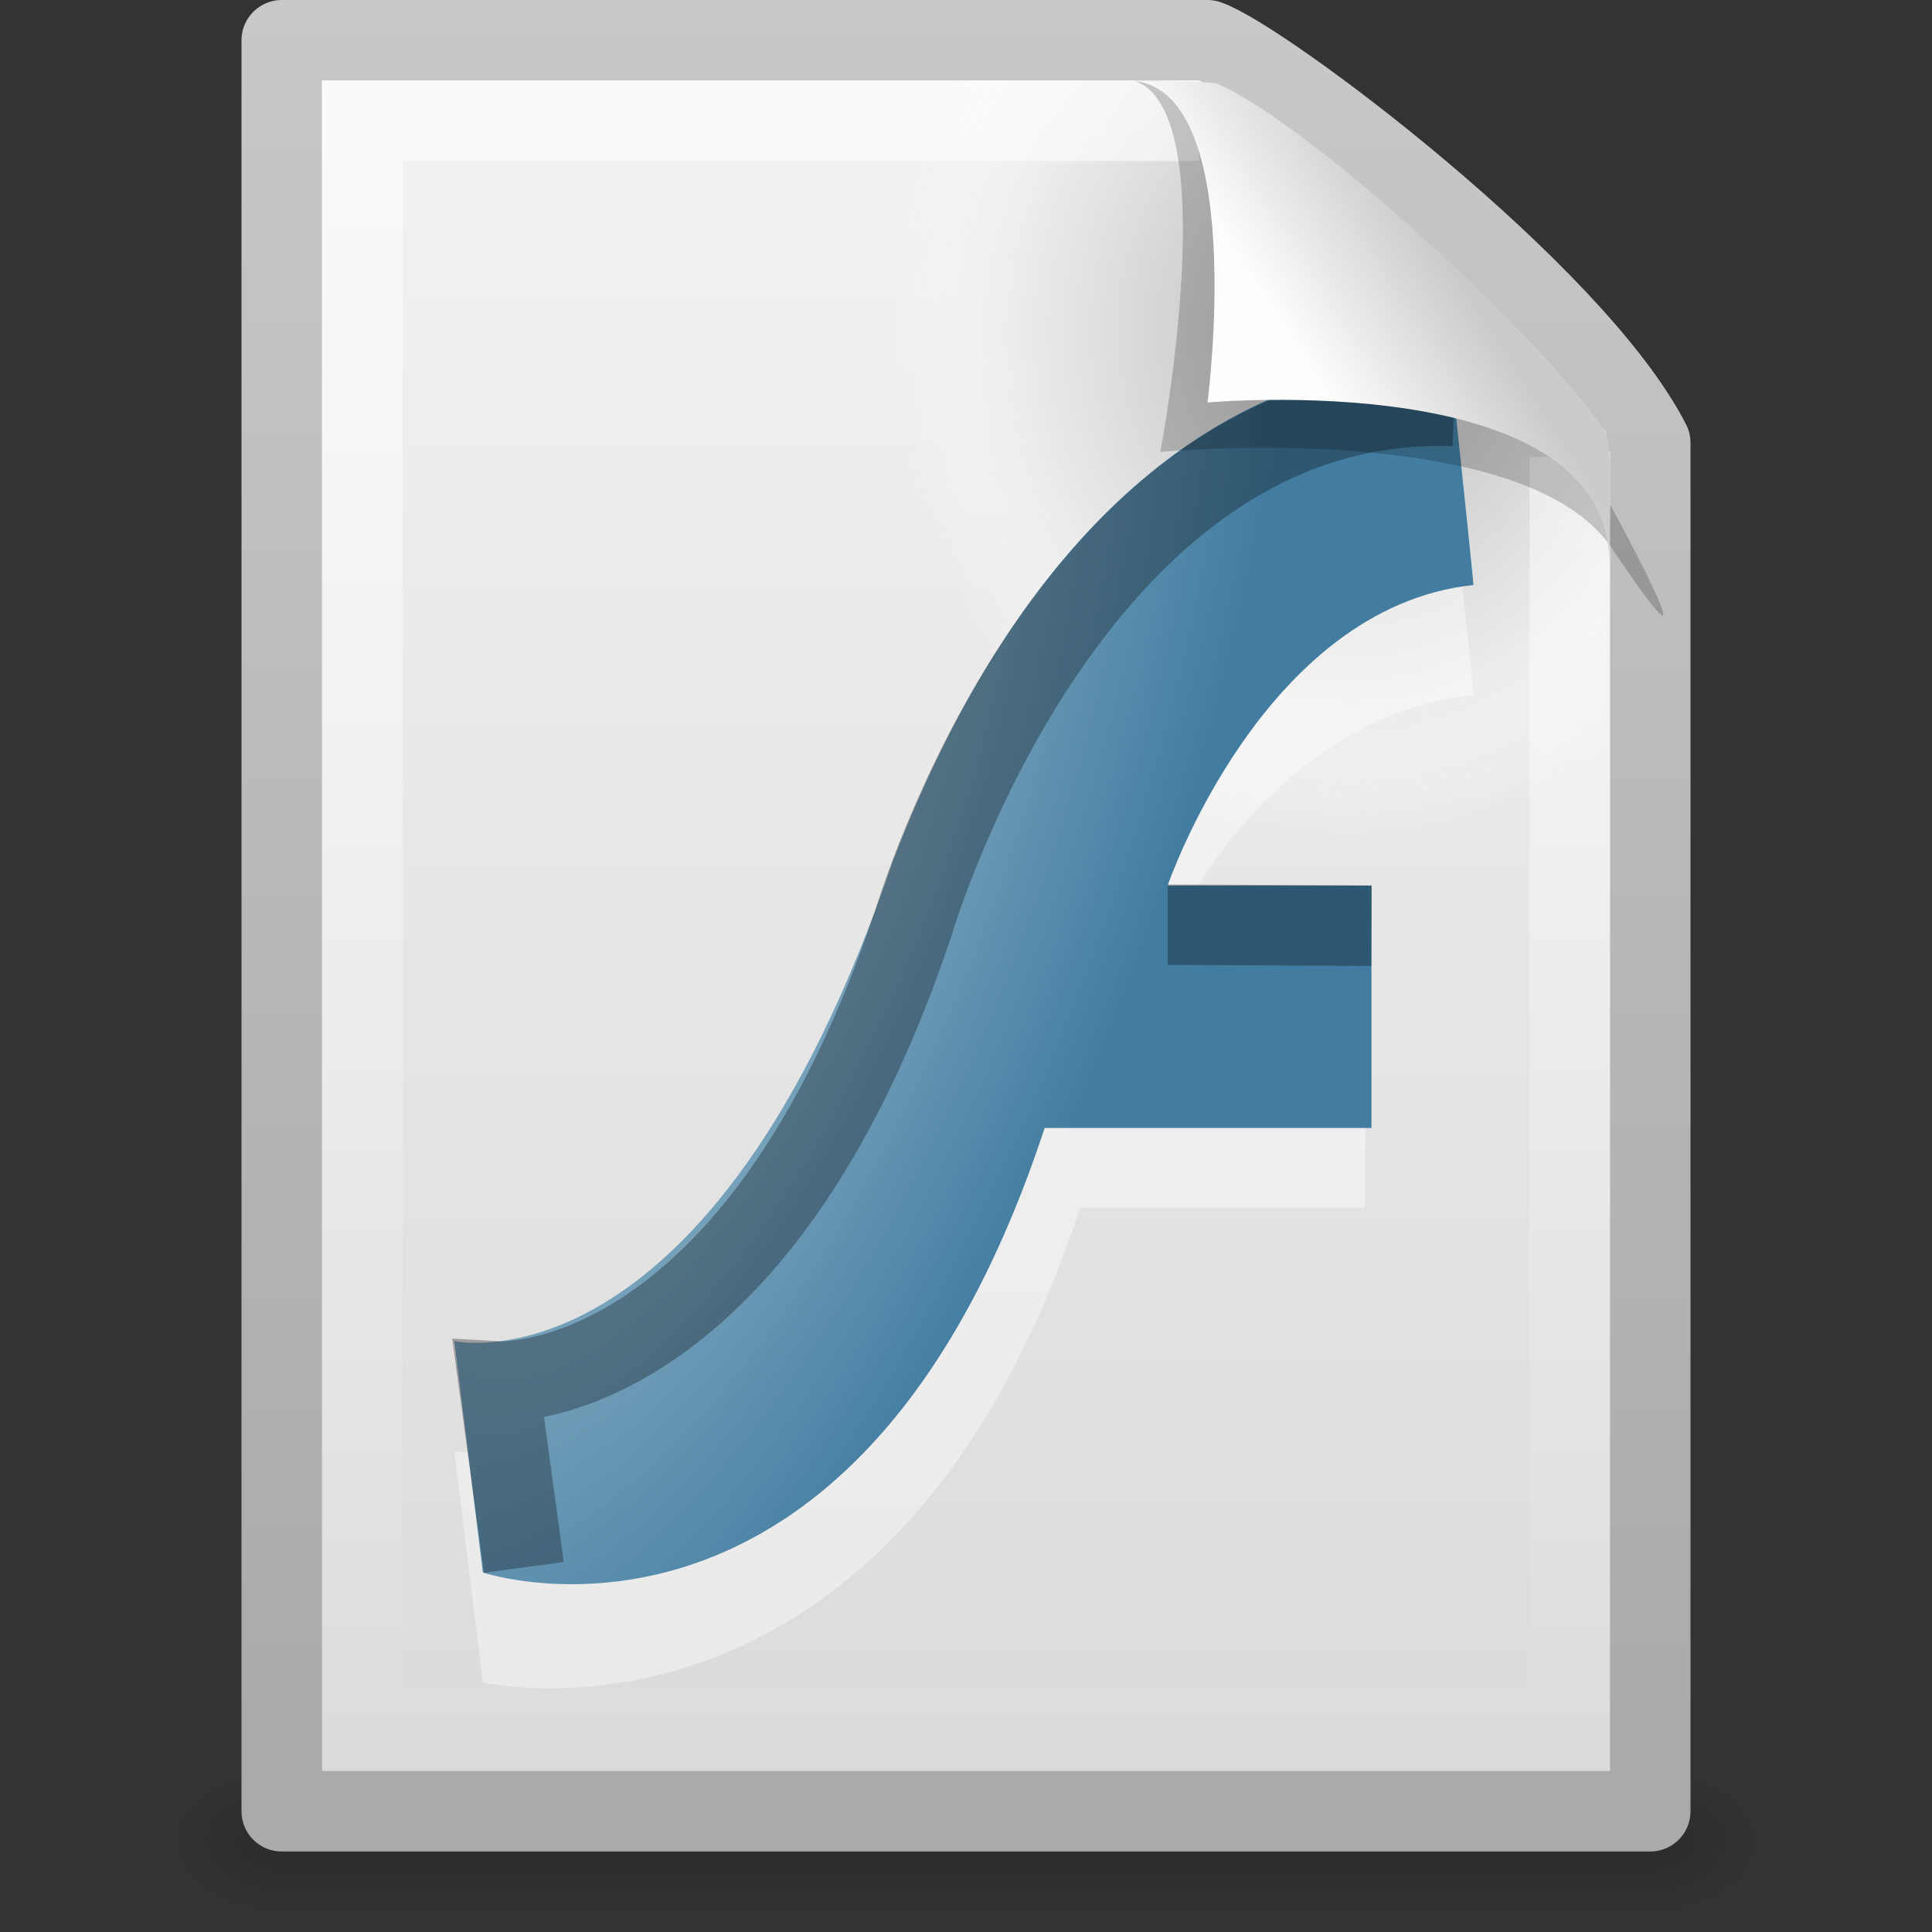 <svg xmlns="http://www.w3.org/2000/svg" xmlns:xlink="http://www.w3.org/1999/xlink" version="1" width="24" height="24"><rect width="100%" height="100%" fill="#333333" stroke="none"/><defs><linearGradient id="a"><stop offset="0" stop-opacity="0"/><stop offset=".5"/><stop offset="1" stop-opacity="0"/></linearGradient><linearGradient x1="302.857" y1="366.648" x2="302.857" y2="609.505" id="i" xlink:href="#a" gradientUnits="userSpaceOnUse" gradientTransform="matrix(.035 0 0 .008 -.725 18.981)"/><radialGradient cx="605.714" cy="486.648" r="117.143" fx="605.714" fy="486.648" id="j" xlink:href="#b" gradientUnits="userSpaceOnUse" gradientTransform="matrix(-.012 0 0 .008 10.761 18.981)"/><linearGradient id="b"><stop offset="0"/><stop offset="1" stop-opacity="0"/></linearGradient><radialGradient cx="605.714" cy="486.648" r="117.143" fx="605.714" fy="486.648" id="k" xlink:href="#b" gradientUnits="userSpaceOnUse" gradientTransform="matrix(.012 0 0 .008 13.239 18.981)"/><linearGradient id="c"><stop offset="0" stop-color="#aaa"/><stop offset="1" stop-color="#c8c8c8"/></linearGradient><linearGradient x1="-51.786" y1="50.786" x2="-51.786" y2="2.906" id="m" xlink:href="#c" gradientUnits="userSpaceOnUse" gradientTransform="matrix(.392 0 0 .447 29.199 -1.239)"/><linearGradient id="d"><stop offset="0" stop-color="#f4f4f4"/><stop offset="1" stop-color="#dbdbdb"/></linearGradient><linearGradient x1="25.132" y1=".985" x2="25.132" y2="47.013" id="l" xlink:href="#d" gradientUnits="userSpaceOnUse" gradientTransform="matrix(.486 0 0 .478 .343 -.706)"/><radialGradient cx="102" cy="112.305" r="139.559" id="e" gradientUnits="userSpaceOnUse"><stop offset="0" stop-color="#b7b8b9"/><stop offset=".174" stop-color="#ececec"/><stop offset=".239" stop-color="#fafafa" stop-opacity="0"/><stop offset=".301" stop-color="#fff" stop-opacity="0"/><stop offset=".531" stop-color="#fafafa" stop-opacity="0"/><stop offset=".845" stop-color="#ebecec" stop-opacity="0"/><stop offset="1" stop-color="#e1e2e3" stop-opacity="0"/></radialGradient><radialGradient cx="92.09" cy="102.703" r="139.559" fx="92.09" fy="102.703" id="n" xlink:href="#e" gradientUnits="userSpaceOnUse" gradientTransform="matrix(.17 0 0 -.191 1.106 23.717)"/><linearGradient id="f"><stop offset="0" stop-color="#fff"/><stop offset="1" stop-color="#fff" stop-opacity="0"/></linearGradient><linearGradient x1="24" y1="2" x2="24" y2="46.017" id="o" xlink:href="#f" gradientUnits="userSpaceOnUse" gradientTransform="matrix(.455 0 0 .465 1.091 .337)"/><linearGradient id="g"><stop offset="0" stop-color="#a3c0d0"/><stop offset="1" stop-color="#427da1"/></linearGradient><radialGradient cx="18.382" cy="19.035" r="10" fx="18.382" fy="19.035" id="p" xlink:href="#g" gradientUnits="userSpaceOnUse" gradientTransform="matrix(.571 .211 -.518 1.402 7.792 -20.677)"/><linearGradient id="h"><stop offset="0" stop-color="#fefefe"/><stop offset="1" stop-color="#cbcbcb"/></linearGradient><linearGradient x1="32.892" y1="8.059" x2="36.358" y2="5.457" id="q" xlink:href="#h" gradientUnits="userSpaceOnUse" gradientTransform="matrix(.478 0 0 .552 .372 -.076)"/></defs><g><rect width="17" height="2" x="3.5" y="22" opacity=".15" fill="url(#i)" overflow="visible"/><path d="M3.5 22v2c-.62.004-1.5-.448-1.5-1s.692-1 1.5-1z" opacity=".15" fill="url(#j)" overflow="visible"/><path d="M20.5 22v2c.62.004 1.5-.448 1.5-1s-.692-1-1.5-1z" opacity=".15" fill="url(#k)" overflow="visible"/><path d="M3.5.5h11.5c.683.237 4.541 3.128 5.5 5v17h-17v-22z" fill="url(#l)" stroke="url(#m)" stroke-linejoin="round"/><path d="M4.17 22c-.094 0-.17-.086-.17-.191v-20.598c0-.105.076-.191.17-.191 3.521.053 7.424-.079 10.941.013l4.839 4.327.05 16.448c0 .105-.076.191-.17.191h-15.66z" fill="url(#n)"/><path d="M19.5 5.677v15.823h-15v-20h10.394" opacity=".6" stroke="url(#o)" fill="none"/><path d="M5.644 18.026l.354 2.874s5.088 1.179 7.422-5.9h3.54v-3.212l-2.475-.07s1.202-2.804 3.819-3.084c0-.07-.283-2.734-.283-2.734s-4.314-.631-6.931 6.169c-2.263 6.659-5.446 5.958-5.446 5.958z" opacity=".4" fill="#fff" fill-rule="evenodd"/><path d="M5.644 16.66l.354 2.874s4.646 1.558 6.979-5.522h4.06v-3.012h-2.532s1.181-3.453 3.798-3.733c0-.07-.283-2.734-.283-2.734s-4.314-.631-6.931 6.169c-2.263 6.659-5.446 5.958-5.446 5.958z" fill="url(#p)" fill-rule="evenodd"/><path d="M6.507 19.471l-.313-2.309s3.186.18 5.154-5.701c0 0 1.928-6.59 6.715-6.418" opacity=".3" stroke="#000" fill="none"/><path d="M14.506 11.487c.433 0 2.532.013 2.532.013" opacity=".3" stroke="#000" fill="none"/><path d="M14.075 1c1.156.329.339 4.614.339 4.614s4.515-.428 5.608 1.195c1.489 2.212-.068-.635-.173-.822-.756-1.34-3.866-4.547-5.045-4.941-.088-.029-.284-.046-.728-.046z" opacity=".2" fill-rule="evenodd"/><path d="M14 1c1.526 0 1 4 1 4s4.992-.453 4.992 2c0-.598.056-1.478-.064-1.656-.839-1.243-3.744-3.862-4.798-4.298-.086-.036-.686-.046-1.13-.046z" fill="url(#q)" fill-rule="evenodd"/></g></svg>